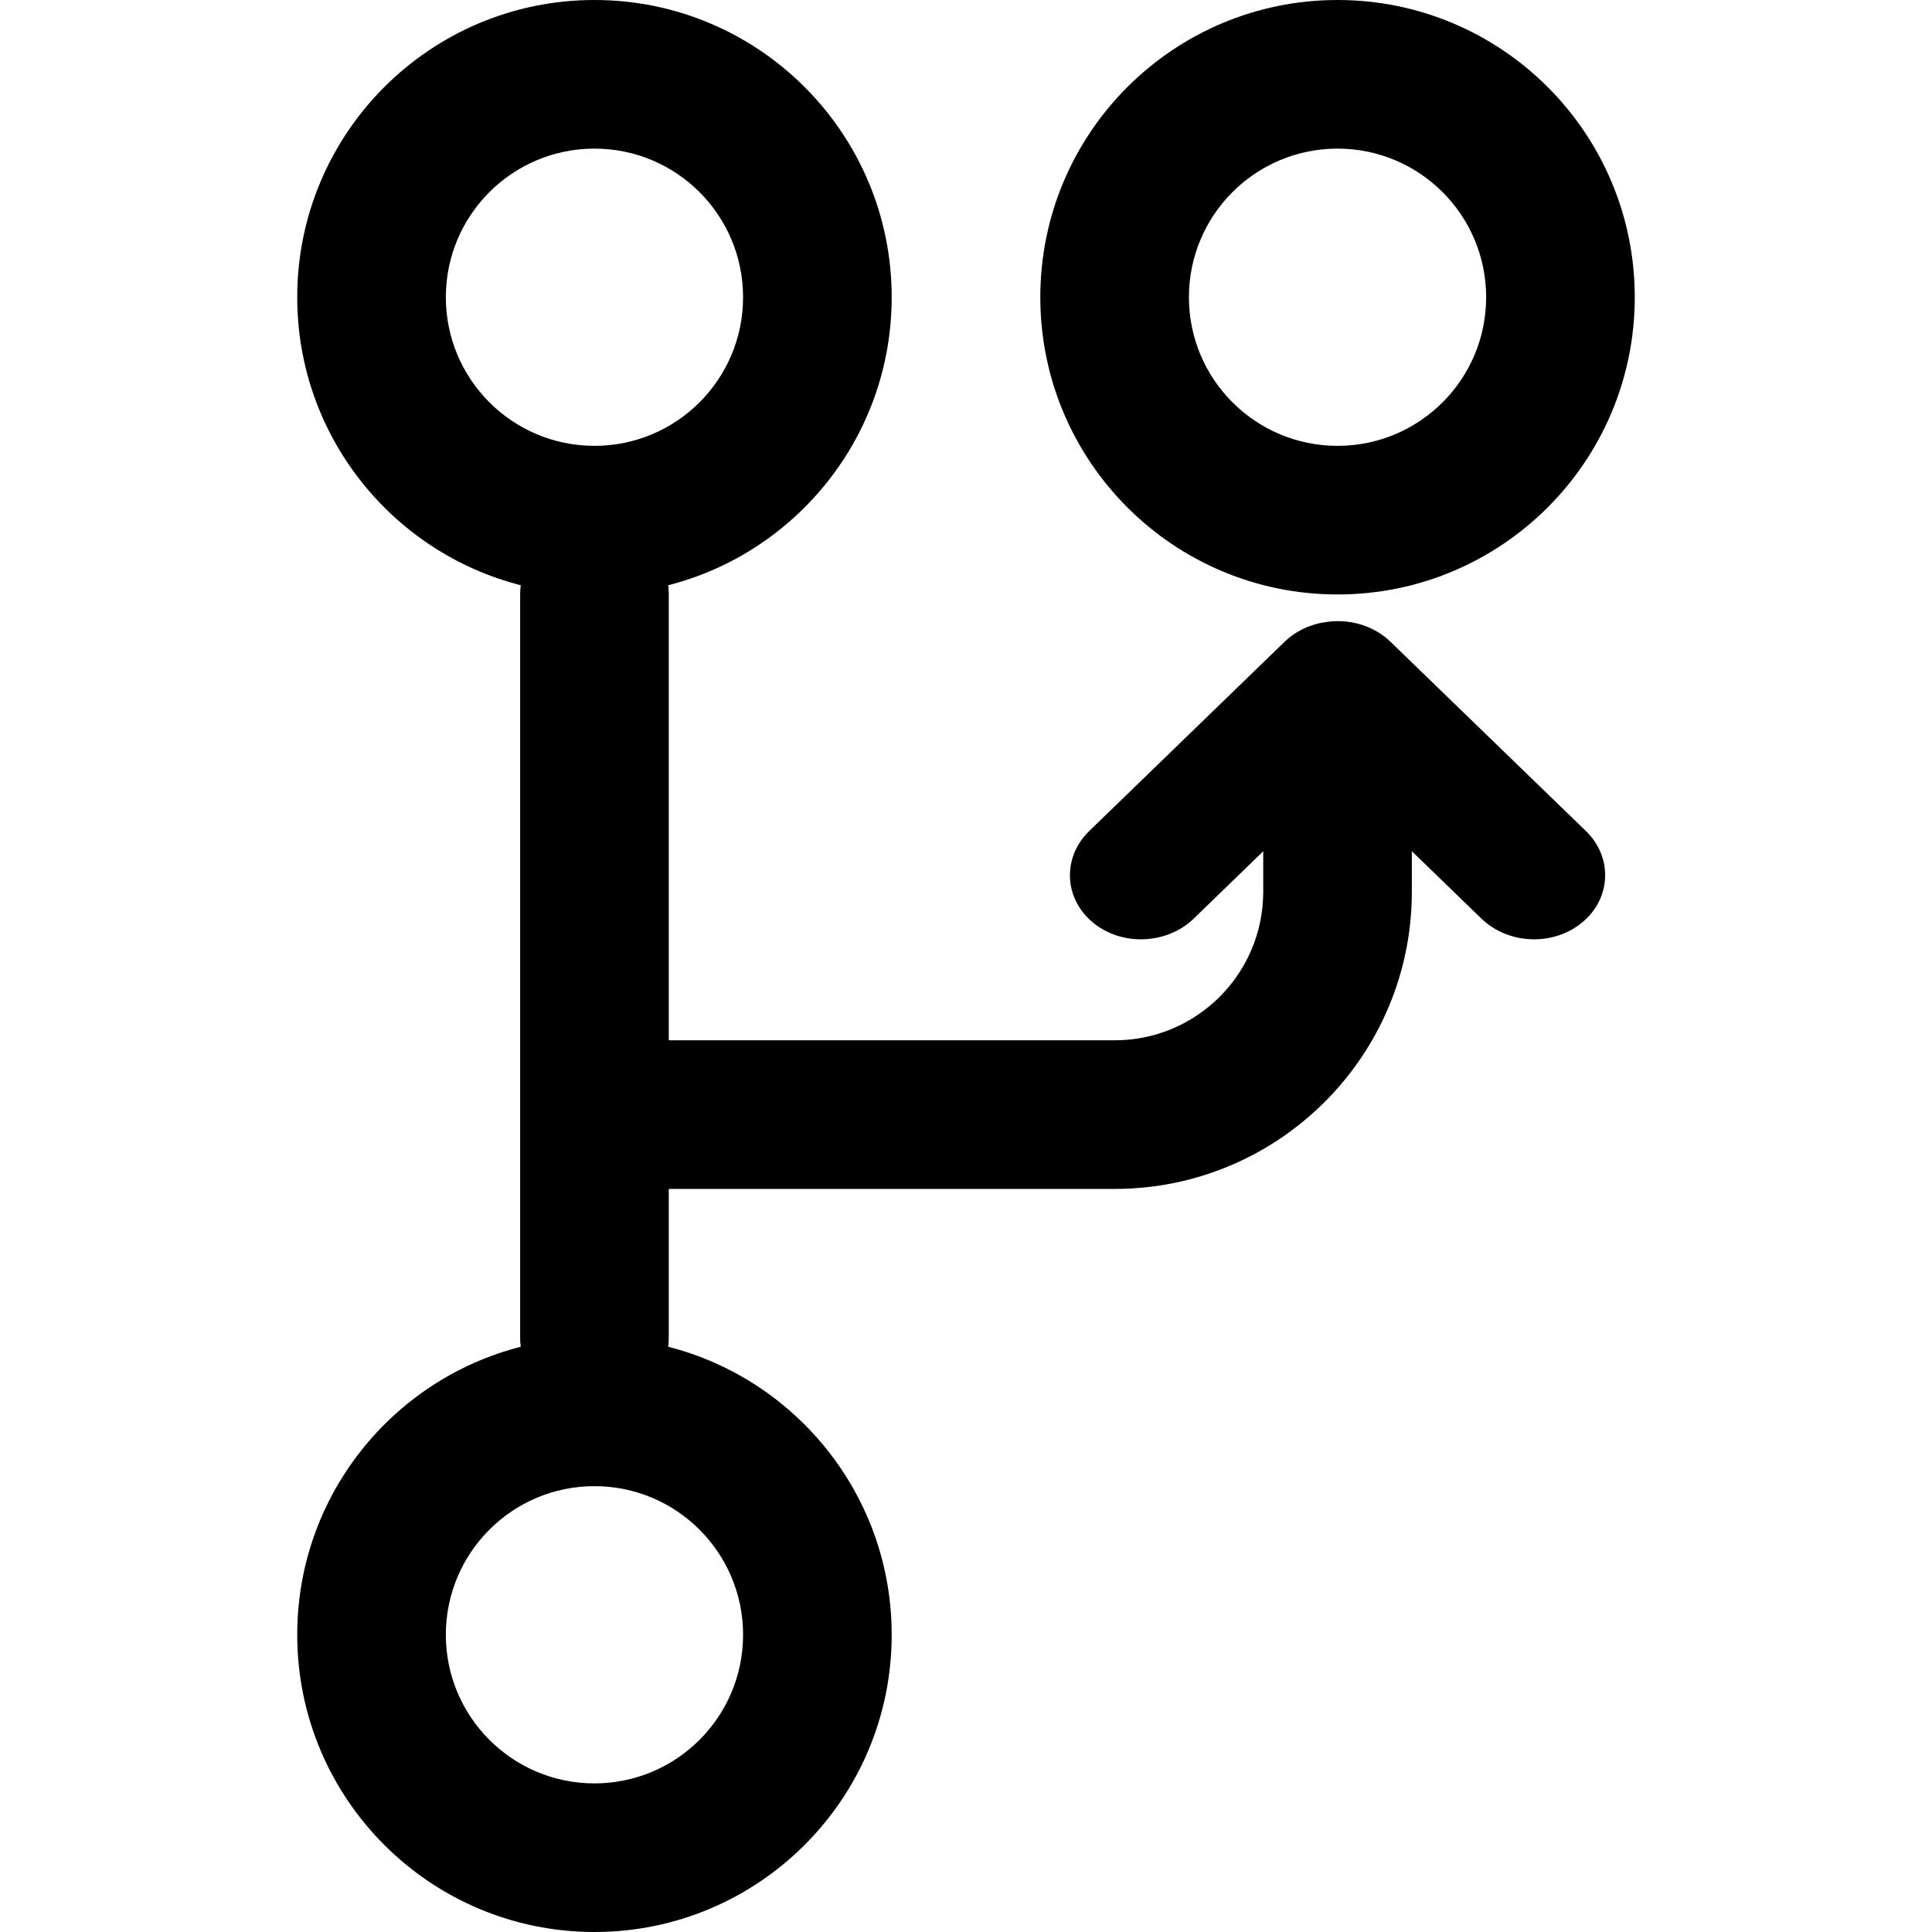 <svg height='100px' width='100px'  xmlns="http://www.w3.org/2000/svg" viewBox="0 0 18 26" fill="none" x="0px" y="0px"><path fill-rule="evenodd" clip-rule="evenodd" d="M8 4C8 5.867 6.721 7.435 4.992 7.876C4.996 7.903 4.998 7.931 4.999 7.959L5 8V14H11C12.104 14 13 13.105 13 12V11.456L12.065 12.362C11.701 12.714 11.091 12.736 10.703 12.411C10.315 12.085 10.295 11.536 10.659 11.183L13.285 8.639C13.444 8.485 13.651 8.394 13.866 8.368C14.169 8.328 14.489 8.42 14.714 8.638L17.341 11.182C17.705 11.535 17.685 12.085 17.297 12.41C16.909 12.736 16.299 12.714 15.935 12.361L15 11.455V12C15 14.209 13.209 16 11 16H5V18L4.999 18.048C4.998 18.073 4.995 18.099 4.992 18.124C6.721 18.565 8 20.133 8 22C8 24.209 6.209 26 4 26C1.791 26 0 24.209 0 22C0 20.133 1.279 18.565 3.008 18.124C3.005 18.101 3.003 18.077 3.001 18.053L3 18V8C3 7.958 3.003 7.917 3.008 7.876C1.279 7.435 0 5.867 0 4C0 1.791 1.791 0 4 0C6.209 0 8 1.791 8 4ZM4 6C5.104 6 6 5.105 6 4C6 2.895 5.104 2 4 2C2.896 2 2 2.895 2 4C2 5.105 2.896 6 4 6ZM6 22C6 23.105 5.104 24 4 24C2.896 24 2 23.105 2 22C2 20.895 2.896 20 4 20C5.104 20 6 20.895 6 22Z" fill="black"></path><path fill-rule="evenodd" clip-rule="evenodd" d="M14 8C16.209 8 18 6.209 18 4C18 1.791 16.209 0 14 0C11.791 0 10 1.791 10 4C10 6.209 11.791 8 14 8ZM14 6C15.104 6 16 5.105 16 4C16 2.895 15.104 2 14 2C12.896 2 12 2.895 12 4C12 5.105 12.896 6 14 6Z" fill="black"></path></svg>